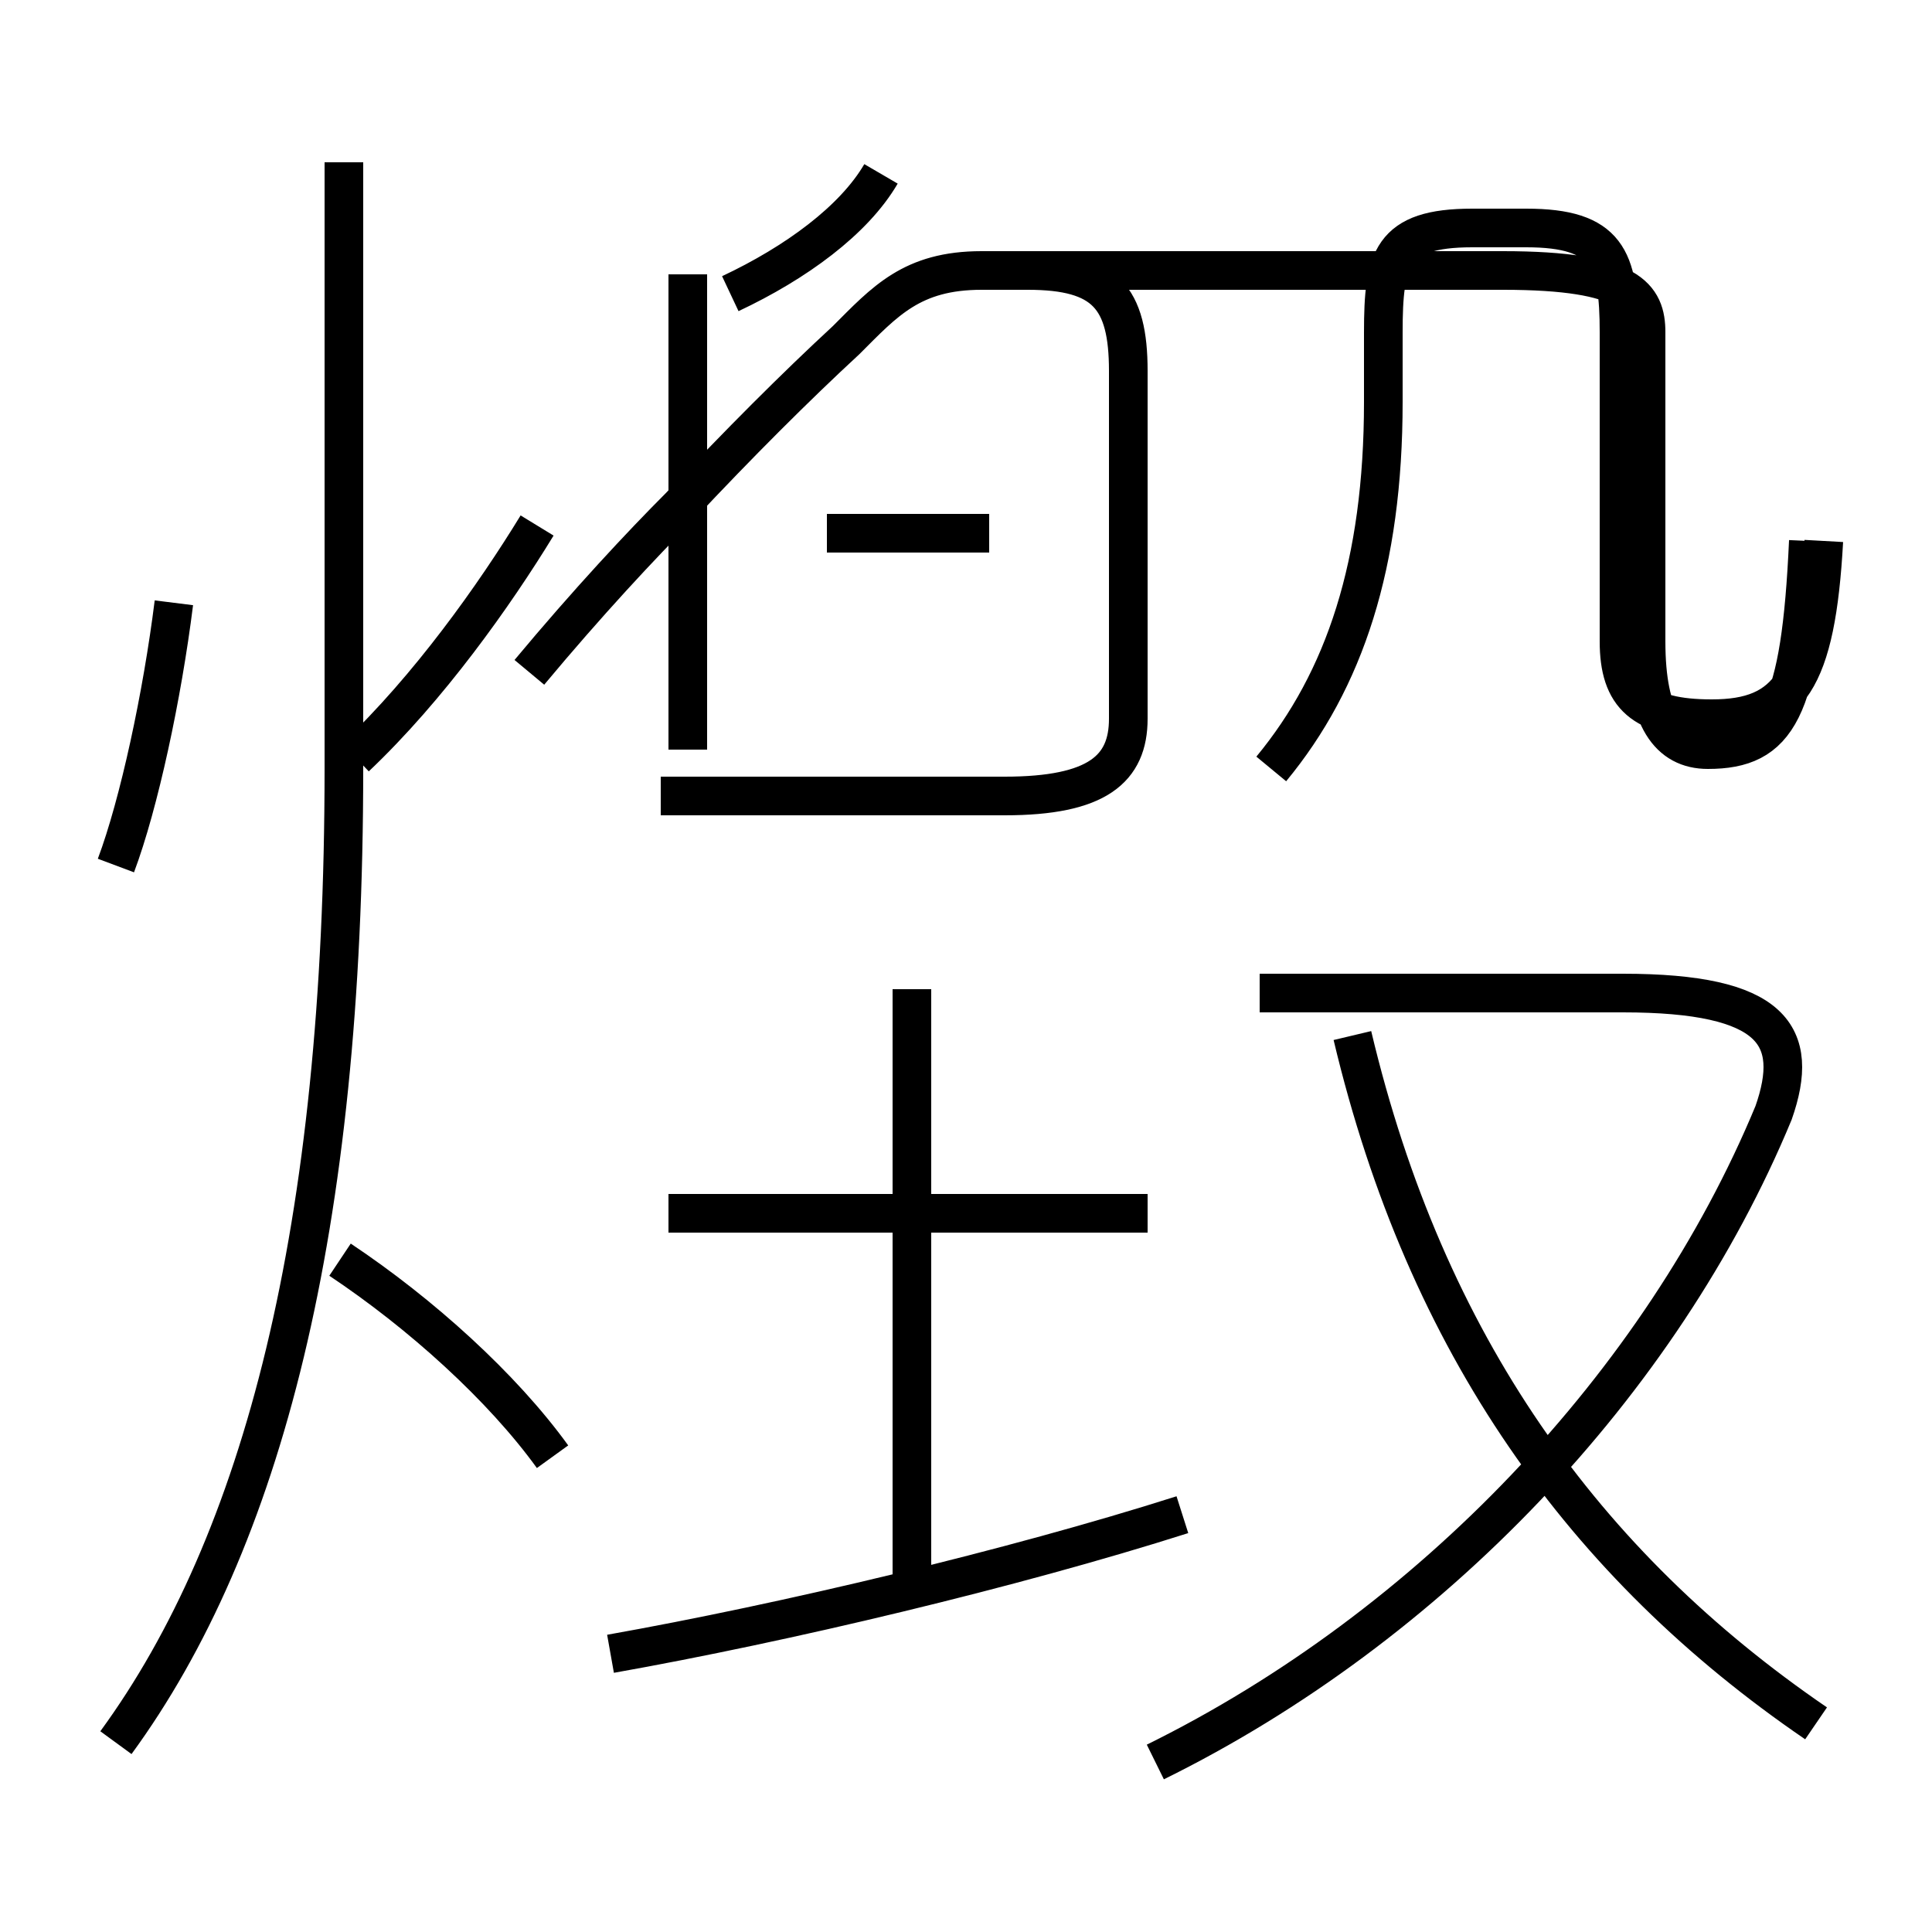 <?xml version='1.0' encoding='utf8'?>
<svg viewBox="0.0 -6.0 50.0 50.0" version="1.1" xmlns="http://www.w3.org/2000/svg">
<rect x="0.0" y="-6.0" width="50.0" height="50.0" fill="#808080" stroke="none"/>
<rect x="-1000" y="-1000" width="2000" height="2000" stroke="white" fill="white"/>
<g style="fill:white;stroke:#000000;  stroke-width:1">
<path d="M 3.0 1.1 C 6.8 -4.1 8.9 -12.2 8.9 -24.1 L 8.9 -39.8 M 14.3 -6.3 C 13.0 -8.1 10.9 -10.0 8.8 -11.4 M 3.0 -21.6 C 3.6 -23.2 4.2 -26.0 4.5 -28.4 M 15.8 -1.2 C 20.3 -2.0 26.2 -3.4 30.6 -4.8 M 23.6 -2.5 L 23.6 -18.4 M 29.7 -12.6 L 17.3 -12.6 M 9.2 -24.4 C 11.1 -26.2 12.8 -28.6 13.9 -30.4 M 21.4 -30.2 L 25.6 -30.2 M 29.9 1.6 C 37.0 -1.9 43.0 -8.2 45.9 -15.2 C 46.6 -17.2 45.9 -18.3 42.0 -18.3 L 32.6 -18.3 M 47.0 0.6 C 41.0 -3.5 36.9 -9.2 35.0 -17.2 M 17.8 -24.6 L 17.8 -36.9 M 18.9 -36.4 C 20.6 -37.2 22.1 -38.3 22.8 -39.5 M 28.1 -37.0 L 25.4 -37.0 C 23.6 -37.0 22.9 -36.2 21.9 -35.2 C 20.6 -34.0 19.1 -32.5 17.6 -30.9 C 16.6 -29.9 15.2 -28.4 13.7 -26.6 M 32.9 -24.1 C 34.8 -26.4 35.8 -29.4 35.8 -33.6 L 35.8 -35.4 C 35.8 -37.3 36.0 -38.1 38.1 -38.1 L 39.5 -38.1 C 41.6 -38.1 41.9 -37.3 41.9 -35.4 L 41.9 -27.4 C 41.9 -26.0 42.5 -25.4 44.3 -25.4 C 46.3 -25.4 47.0 -26.4 47.2 -30.0 M 17.1 -23.4 L 26.0 -23.4 C 28.4 -23.4 29.2 -24.1 29.2 -25.4 L 29.2 -34.4 C 29.2 -36.3 28.6 -37.0 26.6 -37.0 L 38.9 -37.0 C 42.2 -37.0 42.6 -36.3 42.6 -35.4 L 42.6 -27.4 C 42.6 -25.4 43.2 -24.6 44.2 -24.6 C 46.0 -24.6 46.6 -25.6 46.8 -30.0 M 17.1 -23.4 L 26.0 -23.4 C 28.4 -23.4 29.2 -24.1 29.2 -25.4 L 29.2 -34.4 C 29.2 -36.3 28.6 -37.0 26.6 -37.0 L 38.9 -37.0 C 42.2 -37.0 42.6 -36.3 42.6 -35.4 L 42.6 -27.4 C 42.6 -25.4 43.2 -24.6 44.2 -24.6 C 46.0 -24.6 46.6 -25.6 46.8 -30.0" transform="translate(0.0, 38.0)" />
</g>
</svg>